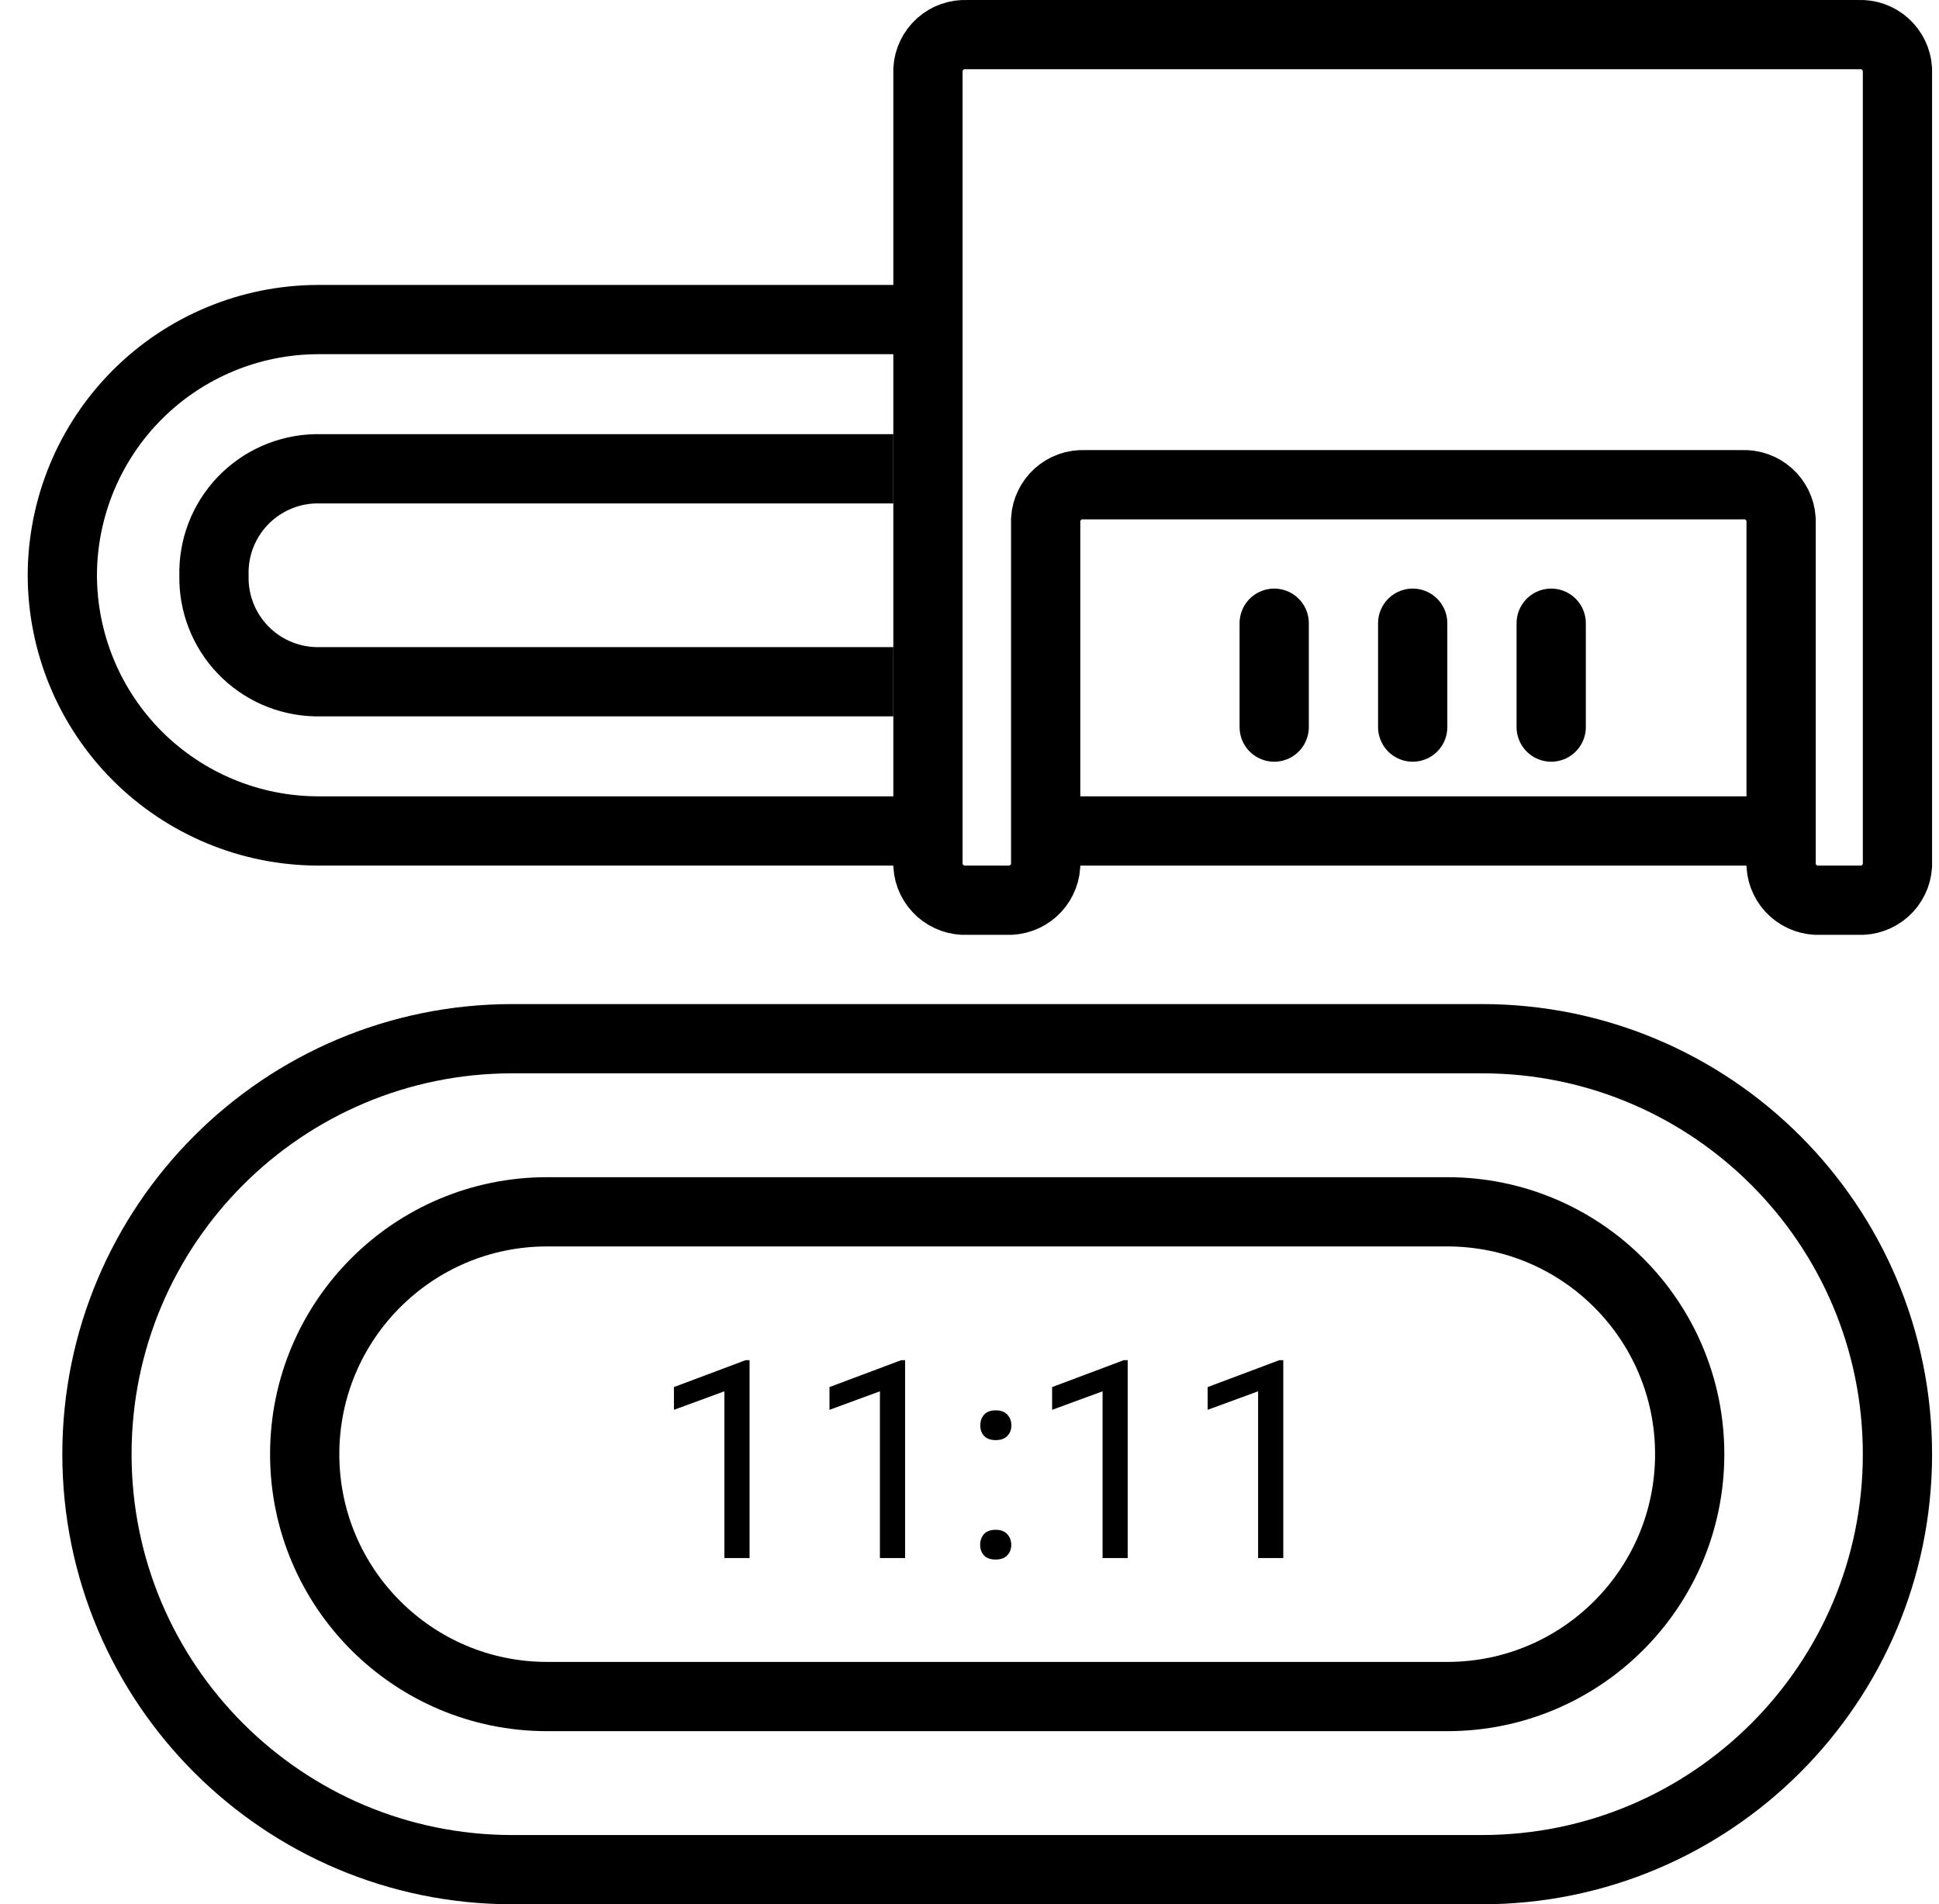 <svg width="56" height="55" viewBox="0 0 56 55" fill="none" xmlns="http://www.w3.org/2000/svg">
<path d="M42.8 30H14.8C8.173 30 2.8 35.373 2.8 42C2.8 48.627 8.173 54 14.8 54H42.8C49.427 54 54.8 48.627 54.8 42C54.8 35.373 49.427 30 42.8 30Z" stroke="black" stroke-width="2" stroke-miterlimit="10"/>
<path d="M41.8 35H15.8C11.934 35 8.8 38.134 8.8 42C8.8 45.866 11.934 49 15.8 49H41.8C45.666 49 48.8 45.866 48.8 42C48.8 38.134 45.666 35 41.8 35Z" stroke="black" stroke-width="2" stroke-miterlimit="10"/>
<path d="M26.42 24H9.18C7.224 23.995 5.35 23.215 3.967 21.833C2.584 20.45 1.805 18.576 1.8 16.62V16.62C1.803 14.663 2.581 12.786 3.964 11.401C5.347 10.016 7.223 9.235 9.18 9.23H26.42" stroke="black" stroke-width="2" stroke-miterlimit="10"/>
<path d="M25.8 19.69H9.11C8.716 19.681 8.328 19.594 7.967 19.435C7.607 19.276 7.281 19.047 7.009 18.762C6.737 18.477 6.524 18.141 6.381 17.773C6.239 17.406 6.171 17.014 6.18 16.62V16.62C6.169 16.225 6.237 15.832 6.378 15.463C6.52 15.095 6.733 14.758 7.005 14.472C7.278 14.185 7.604 13.956 7.965 13.796C8.326 13.636 8.715 13.549 9.11 13.54H25.8" stroke="black" stroke-width="2" stroke-miterlimit="10"/>
<path d="M26.8 25V2C26.818 1.72 26.946 1.458 27.155 1.271C27.365 1.083 27.639 0.986 27.92 1H53.68C53.961 0.986 54.235 1.083 54.445 1.271C54.654 1.458 54.782 1.72 54.8 2V25C54.782 25.28 54.654 25.542 54.445 25.729C54.235 25.916 53.961 26.014 53.68 26H52.56C52.279 26.014 52.005 25.916 51.795 25.729C51.586 25.542 51.458 25.28 51.44 25V15C51.422 14.72 51.294 14.458 51.085 14.271C50.875 14.084 50.601 13.986 50.32 14H31.32C31.039 13.986 30.765 14.084 30.555 14.271C30.346 14.458 30.218 14.72 30.2 15V25C30.182 25.28 30.054 25.542 29.845 25.729C29.635 25.916 29.361 26.014 29.08 26H27.92C27.639 26.014 27.365 25.916 27.155 25.729C26.946 25.542 26.818 25.28 26.8 25V25Z" stroke="black" stroke-width="2" stroke-miterlimit="10"/>
<path d="M29.8 24H50.8" stroke="black" stroke-width="2" stroke-miterlimit="10"/>
<path d="M36.8 18V21" stroke="black" stroke-width="2" stroke-miterlimit="10" stroke-linecap="round"/>
<path d="M40.8 18V21" stroke="black" stroke-width="2" stroke-miterlimit="10" stroke-linecap="round"/>
<path d="M44.8 18V21" stroke="black" stroke-width="2" stroke-miterlimit="10" stroke-linecap="round"/>
<path d="M21.648 45H20.921V40.184L19.464 40.719V40.062L21.534 39.285H21.648V45ZM26.14 45H25.413V40.184L23.956 40.719V40.062L26.027 39.285H26.14V45ZM28.308 44.621C28.308 44.496 28.344 44.392 28.417 44.309C28.493 44.225 28.605 44.184 28.753 44.184C28.902 44.184 29.014 44.225 29.089 44.309C29.167 44.392 29.206 44.496 29.206 44.621C29.206 44.741 29.167 44.841 29.089 44.922C29.014 45.003 28.902 45.043 28.753 45.043C28.605 45.043 28.493 45.003 28.417 44.922C28.344 44.841 28.308 44.741 28.308 44.621ZM28.312 41.172C28.312 41.047 28.348 40.943 28.421 40.859C28.497 40.776 28.609 40.734 28.757 40.734C28.905 40.734 29.017 40.776 29.093 40.859C29.171 40.943 29.21 41.047 29.21 41.172C29.21 41.292 29.171 41.392 29.093 41.473C29.017 41.553 28.905 41.594 28.757 41.594C28.609 41.594 28.497 41.553 28.421 41.473C28.348 41.392 28.312 41.292 28.312 41.172ZM32.569 45H31.843V40.184L30.386 40.719V40.062L32.456 39.285H32.569V45ZM37.062 45H36.335V40.184L34.878 40.719V40.062L36.948 39.285H37.062V45Z" fill="black"/>
</svg>
